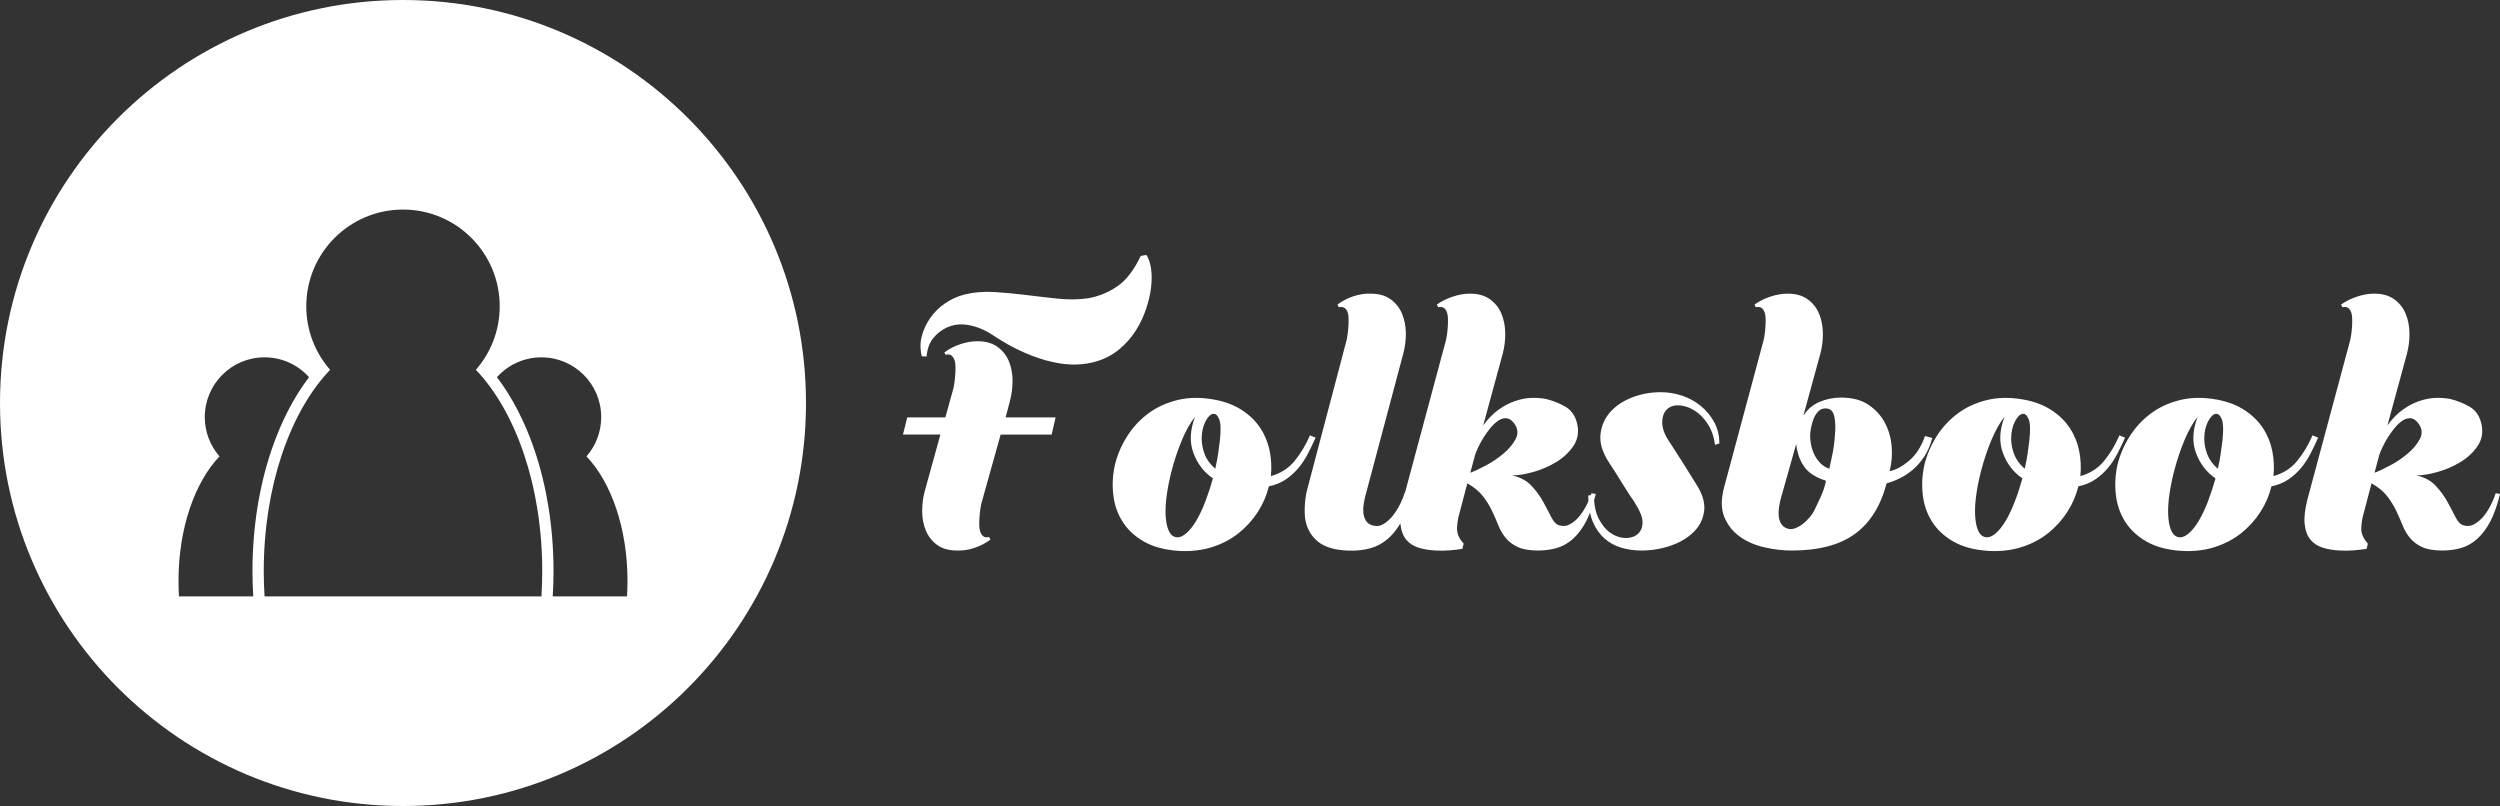<?xml version="1.0" encoding="utf-8"?>
<!-- Generator: Adobe Illustrator 12.0.0, SVG Export Plug-In . SVG Version: 6.00 Build 51448)  -->
<!DOCTYPE svg PUBLIC "-//W3C//DTD SVG 1.1//EN" "http://www.w3.org/Graphics/SVG/1.1/DTD/svg11.dtd">
<svg  version="1.1" id="Layer_1" xmlns="http://www.w3.org/2000/svg" xmlns:xlink="http://www.w3.org/1999/xlink" width="340.937" height="109.918"
	 viewBox="0 0 340.937 109.918" overflow="visible" enable-background="new 0 0 340.937 109.918" xml:space="preserve">
<rect x="0" y="0" width="340.937" height="109.918" fill="#333333" stroke="none"/>
<path fill="#fff" d="M54.958,0C24.606,0,0,24.606,0,54.959c0,30.352,24.606,54.959,54.958,54.959
	c30.353,0,54.959-24.607,54.959-54.959C109.917,24.606,85.312,0,54.958,0z M34.538,81.338H24.41
	c-0.043-0.699-0.067-1.41-0.067-2.129c0-7.178,2.238-13.465,5.593-16.971c-1.25-1.434-2.009-3.305-2.009-5.357
	c0-4.5,3.65-8.15,8.152-8.15c2.41,0,4.575,1.045,6.067,2.709C40.057,54.178,38.3,57.584,37,61.446
	c-0.828,2.459-1.468,5.09-1.9,7.814c-0.444,2.801-0.669,5.705-0.669,8.633C34.431,79.022,34.467,80.182,34.538,81.338z
	 M73.839,81.338h-37.76c-0.071-1.133-0.109-2.281-0.109-3.445c0-11.611,3.621-21.787,9.05-27.459
	c-2.023-2.318-3.251-5.348-3.251-8.666c0-7.283,5.906-13.189,13.19-13.189s13.19,5.906,13.19,13.189
	c0,3.318-1.228,6.348-3.251,8.666c5.429,5.672,9.05,15.848,9.05,27.459C73.948,79.057,73.909,80.206,73.839,81.338z M85.507,81.338
	H75.379c0.071-1.156,0.107-2.316,0.107-3.445c0-2.928-0.225-5.832-0.669-8.633c-0.433-2.725-1.071-5.355-1.9-7.814
	c-1.3-3.861-3.057-7.27-5.146-10.006c1.493-1.664,3.658-2.709,6.067-2.709c4.502,0,8.152,3.65,8.152,8.15
	c0,2.053-0.759,3.924-2.009,5.357c3.355,3.506,5.593,9.793,5.593,16.971C85.575,79.928,85.551,80.639,85.507,81.338z M137.725,54.71
	c0.241-0.903,0.361-1.836,0.361-2.8c0-0.963-0.166-1.844-0.497-2.641c-0.331-0.799-0.851-1.453-1.558-1.965
	s-1.618-0.768-2.732-0.768c-0.753,0-1.536,0.135-2.348,0.406c-0.813,0.271-1.536,0.647-2.167,1.129l0.181,0.316
	c0.512-0.15,0.888,0.029,1.129,0.541c0.12,0.242,0.188,0.558,0.203,0.949c0.015,0.391,0.008,0.797-0.022,1.219
	s-0.075,0.836-0.135,1.242c-0.061,0.406-0.136,0.745-0.226,1.016l-0.993,3.567h-5.193l-0.587,2.344h5.103l-2.122,7.681
	c-0.241,0.873-0.361,1.792-0.361,2.756s0.166,1.845,0.497,2.643c0.331,0.799,0.843,1.453,1.536,1.965
	c0.692,0.513,1.61,0.769,2.754,0.769c0.752,0.03,1.535-0.091,2.348-0.361c0.813-0.271,1.535-0.647,2.167-1.13l-0.181-0.361
	c-0.512,0.15-0.888-0.029-1.129-0.542c-0.121-0.241-0.188-0.55-0.203-0.926c-0.015-0.376-0.008-0.775,0.022-1.197
	s0.075-0.836,0.136-1.243c0.06-0.406,0.135-0.744,0.226-1.016l2.529-9.036h6.954l0.542-2.344h-6.819L137.725,54.71z M340.351,67.27
	c-0.121,0.391-0.316,0.873-0.588,1.444c-0.271,0.572-0.595,1.099-0.971,1.58c-0.377,0.481-0.806,0.865-1.287,1.151
	s-0.993,0.354-1.535,0.203c-0.422-0.12-0.791-0.496-1.106-1.129c-0.316-0.631-0.685-1.331-1.106-2.099s-0.955-1.497-1.604-2.189
	c-0.646-0.692-1.527-1.159-2.641-1.399c0.843,0,1.82-0.158,2.935-0.475c1.114-0.315,2.152-0.768,3.116-1.354
	c0.963-0.588,1.738-1.316,2.325-2.189s0.761-1.866,0.52-2.98c-0.241-1.083-0.769-1.865-1.581-2.348
	c-0.813-0.48-1.716-0.842-2.709-1.084c-0.633-0.119-1.31-0.165-2.032-0.135s-1.468,0.181-2.235,0.451
	c-0.768,0.271-1.512,0.67-2.234,1.197c-0.723,0.526-1.4,1.227-2.032,2.1l2.664-9.797c0.241-0.902,0.354-1.836,0.339-2.799
	c-0.016-0.963-0.188-1.843-0.52-2.641s-0.851-1.452-1.559-1.964c-0.707-0.512-1.617-0.768-2.73-0.768
	c-0.754,0-1.536,0.136-2.349,0.406c-0.813,0.271-1.536,0.632-2.167,1.083l0.18,0.361c0.542-0.12,0.918,0.061,1.129,0.542
	c0.12,0.241,0.188,0.558,0.203,0.948s0.008,0.797-0.022,1.219s-0.075,0.828-0.136,1.219c-0.061,0.392-0.135,0.723-0.225,0.993
	l-5.735,21.353c-0.331,1.324-0.452,2.424-0.362,3.296c0.092,0.873,0.348,1.573,0.769,2.099c0.421,0.527,0.993,0.904,1.716,1.129
	c0.723,0.227,1.535,0.354,2.438,0.384c0.571,0.03,1.144,0.022,1.716-0.021c0.572-0.045,1.174-0.11,1.807-0.198l0.18-0.723
	c-0.632-0.692-0.934-1.393-0.902-2.101c0.029-0.708,0.12-1.318,0.271-1.83l1.129-4.292c0.902,0.512,1.602,1.084,2.1,1.716
	c0.496,0.632,0.91,1.294,1.241,1.986s0.625,1.361,0.881,2.009s0.595,1.226,1.016,1.737s0.971,0.926,1.648,1.242
	c0.677,0.316,1.603,0.474,2.776,0.474c0.934,0,1.799-0.12,2.598-0.36c0.797-0.241,1.527-0.662,2.189-1.265
	c0.662-0.602,1.25-1.392,1.762-2.37s0.947-2.22,1.309-3.725L340.351,67.27z M328.384,61.829c-0.723,0.617-1.521,1.16-2.394,1.627
	s-1.596,0.805-2.167,1.016l0.677-2.529v0.045c0.06-0.211,0.188-0.526,0.384-0.947c0.195-0.422,0.437-0.865,0.723-1.332
	s0.609-0.919,0.971-1.355s0.73-0.775,1.106-1.016c0.376-0.241,0.753-0.339,1.129-0.294c0.376,0.046,0.729,0.309,1.062,0.79
	c0.451,0.662,0.496,1.34,0.135,2.032S329.107,61.211,328.384,61.829z M154.907,45.063c0.587-0.934,1.053-1.919,1.399-2.958
	c0.346-1.038,0.572-2.032,0.678-2.98s0.098-1.807-0.022-2.574c-0.121-0.768-0.332-1.362-0.632-1.784l-0.768,0.137
	c-0.903,1.926-1.972,3.311-3.207,4.154c-1.234,0.843-2.574,1.385-4.019,1.625c-1.295,0.181-2.657,0.196-4.087,0.046
	s-2.867-0.316-4.312-0.497c-1.445-0.181-2.89-0.316-4.335-0.406c-1.445-0.091-2.83,0.03-4.154,0.361
	c-0.903,0.241-1.754,0.632-2.552,1.174s-1.467,1.197-2.009,1.965s-0.934,1.603-1.174,2.506s-0.241,1.821,0,2.754l0.632,0.045
	c0.12-1.053,0.414-1.873,0.88-2.46s1.016-1.046,1.648-1.378c0.963-0.512,2.01-0.67,3.139-0.474s2.205,0.624,3.229,1.286
	c1.535,1.024,2.987,1.838,4.357,2.439c1.37,0.602,2.657,1.039,3.861,1.309c1.204,0.271,2.31,0.393,3.319,0.361
	c1.009-0.029,1.95-0.18,2.823-0.451c1.174-0.361,2.205-0.918,3.093-1.671S154.32,45.997,154.907,45.063z M231.947,55.361
	c-0.753-0.617-1.604-1.084-2.551-1.4c-0.949-0.316-1.92-0.475-2.913-0.475c-1.385,0-2.694,0.241-3.929,0.724
	c-1.234,0.481-2.228,1.151-2.98,2.01c-0.752,0.858-1.189,1.867-1.309,3.026c-0.121,1.159,0.256,2.417,1.129,3.772
	c0.602,0.903,1.203,1.852,1.806,2.846s1.204,1.912,1.806,2.756h-0.045c0.723,1.084,1.068,1.988,1.039,2.711
	c-0.031,0.723-0.301,1.265-0.813,1.626c-0.422,0.302-0.964,0.437-1.626,0.407c-0.663-0.031-1.302-0.256-1.919-0.678
	s-1.152-1.063-1.604-1.92c-0.359-0.686-0.57-1.534-0.644-2.535c0.079-0.282,0.157-0.567,0.23-0.871l-0.587-0.09
	c-0.023,0.074-0.062,0.168-0.09,0.248l-0.355,0.063c0,0.261,0.015,0.504,0.028,0.749c-0.058,0.129-0.104,0.245-0.171,0.385
	c-0.271,0.572-0.594,1.099-0.971,1.58c-0.376,0.481-0.805,0.865-1.287,1.151c-0.48,0.286-0.992,0.354-1.535,0.203
	c-0.422-0.12-0.79-0.496-1.105-1.129c-0.316-0.631-0.686-1.331-1.107-2.099c-0.421-0.768-0.955-1.497-1.603-2.189
	s-1.528-1.159-2.642-1.399c0.844,0,1.821-0.158,2.936-0.475c1.113-0.315,2.152-0.768,3.115-1.354
	c0.963-0.588,1.738-1.316,2.326-2.189c0.586-0.873,0.76-1.866,0.52-2.98c-0.242-1.083-0.769-1.865-1.581-2.348
	c-0.813-0.48-1.716-0.842-2.71-1.084c-0.632-0.119-1.309-0.165-2.031-0.135s-1.468,0.181-2.235,0.451
	c-0.768,0.271-1.513,0.67-2.235,1.197c-0.723,0.526-1.4,1.227-2.031,2.1l2.664-9.797c0.24-0.902,0.354-1.836,0.338-2.799
	s-0.188-1.843-0.52-2.641c-0.33-0.798-0.85-1.452-1.558-1.964s-1.618-0.768-2.731-0.768c-0.753,0-1.535,0.136-2.348,0.406
	c-0.813,0.271-1.536,0.632-2.168,1.083l0.18,0.361c0.543-0.12,0.918,0.061,1.129,0.542c0.121,0.241,0.188,0.558,0.203,0.948
	c0.016,0.391,0.008,0.797-0.021,1.219c-0.031,0.422-0.076,0.828-0.136,1.219c-0.061,0.392-0.136,0.723-0.226,0.993l-5.473,20.376
	l-0.041-0.008c-0.12,0.421-0.316,0.918-0.587,1.49s-0.603,1.105-0.993,1.603c-0.392,0.497-0.82,0.888-1.287,1.175
	c-0.467,0.285-0.971,0.354-1.513,0.202c-0.422-0.12-0.73-0.347-0.926-0.677c-0.196-0.332-0.309-0.7-0.339-1.106
	s-0.008-0.82,0.068-1.242c0.074-0.421,0.157-0.798,0.248-1.129l5.148-19.327c0.24-0.902,0.353-1.828,0.338-2.777
	c-0.016-0.947-0.188-1.82-0.52-2.618s-0.851-1.453-1.558-1.965c-0.708-0.512-1.618-0.768-2.731-0.768
	c-0.754-0.03-1.536,0.091-2.349,0.361c-0.813,0.271-1.536,0.647-2.167,1.129l0.18,0.361c0.512-0.12,0.889,0.045,1.129,0.496
	c0.121,0.241,0.188,0.558,0.203,0.949c0.016,0.392,0.008,0.798-0.022,1.22c-0.03,0.421-0.075,0.835-0.136,1.241
	c-0.06,0.406-0.135,0.745-0.225,1.016l-5.193,19.688c-0.181,0.662-0.301,1.34-0.361,2.031c-0.061,0.693-0.061,1.385,0,2.078
	c0.181,1.324,0.752,2.393,1.716,3.205c0.964,0.813,2.408,1.234,4.335,1.266c1.023,0.029,1.973-0.076,2.846-0.316
	s1.662-0.662,2.37-1.265c0.643-0.548,1.22-1.264,1.738-2.134c0.003,0.029,0.001,0.063,0.004,0.093
	c0.091,0.873,0.347,1.573,0.769,2.099c0.421,0.527,0.992,0.904,1.715,1.129c0.723,0.227,1.535,0.354,2.439,0.384
	c0.571,0.03,1.143,0.022,1.715-0.021c0.572-0.045,1.174-0.11,1.807-0.198l0.181-0.723c-0.632-0.692-0.934-1.393-0.903-2.101
	s0.121-1.318,0.271-1.83l1.129-4.292c0.902,0.512,1.603,1.084,2.1,1.716c0.496,0.632,0.91,1.294,1.242,1.986
	c0.33,0.692,0.625,1.361,0.881,2.009s0.594,1.226,1.016,1.737c0.421,0.512,0.971,0.926,1.648,1.242
	c0.677,0.316,1.603,0.474,2.776,0.474c0.933,0,1.799-0.12,2.597-0.36c0.798-0.241,1.527-0.662,2.189-1.265
	c0.662-0.602,1.25-1.392,1.762-2.37c0.184-0.351,0.354-0.748,0.518-1.166c0.097,0.434,0.213,0.844,0.369,1.209
	c0.406,0.948,0.941,1.717,1.604,2.303c0.662,0.588,1.43,1.01,2.303,1.266s1.776,0.384,2.71,0.384c1.385,0,2.717-0.218,3.996-0.655
	c1.279-0.436,2.325-1.054,3.139-1.852c0.813-0.799,1.294-1.747,1.444-2.846c0.15-1.1-0.195-2.313-1.038-3.637
	c-0.542-0.873-1.144-1.838-1.806-2.892c-0.663-1.054-1.25-1.973-1.762-2.756c-0.753-1.054-1.121-2.011-1.106-2.868
	c0.015-0.859,0.278-1.484,0.79-1.875c0.422-0.332,0.971-0.467,1.648-0.406s1.348,0.301,2.01,0.723s1.249,1.023,1.761,1.807
	s0.843,1.731,0.993,2.846l0.588-0.181c0-1.084-0.234-2.056-0.701-2.913C233.308,56.715,232.699,55.978,231.947,55.361z
	 M205.072,61.829c-0.723,0.617-1.52,1.16-2.393,1.627s-1.596,0.805-2.168,1.016l0.678-2.529v0.045
	c0.06-0.211,0.188-0.526,0.383-0.947c0.195-0.422,0.438-0.865,0.723-1.332c0.287-0.467,0.609-0.919,0.971-1.355
	s0.73-0.775,1.107-1.016c0.375-0.241,0.752-0.339,1.129-0.294c0.375,0.046,0.729,0.309,1.061,0.79
	c0.451,0.662,0.497,1.34,0.136,2.032S205.794,61.211,205.072,61.829z M289.804,59.684l-0.768-0.315
	c-0.572,1.325-1.271,2.491-2.1,3.499c-0.828,1.01-1.904,1.693-3.229,2.055c0.12-1.144,0.067-2.28-0.158-3.409
	s-0.646-2.167-1.264-3.116c-0.617-0.947-1.453-1.768-2.506-2.461c-1.055-0.691-2.318-1.174-3.794-1.444
	c-1.837-0.331-3.515-0.308-5.034,0.067c-1.521,0.377-2.854,0.994-3.997,1.852c-1.144,0.858-2.1,1.896-2.867,3.116
	s-1.317,2.506-1.648,3.86c-0.301,1.355-0.376,2.71-0.226,4.064s0.572,2.582,1.264,3.68c0.693,1.1,1.671,2.01,2.936,2.732
	s2.86,1.145,4.787,1.264h-0.045c1.654,0.092,3.168-0.082,4.537-0.519c1.37-0.437,2.574-1.068,3.613-1.896
	c1.038-0.828,1.911-1.792,2.619-2.89c0.707-1.1,1.211-2.266,1.513-3.5c0.873-0.181,1.633-0.489,2.28-0.926
	c0.646-0.437,1.219-0.948,1.716-1.535s0.933-1.242,1.31-1.965C289.12,61.174,289.474,60.438,289.804,59.684z M274.767,68.4
	c-0.391,1.023-0.813,1.911-1.264,2.664s-0.926,1.333-1.422,1.739c-0.498,0.406-0.972,0.549-1.423,0.428
	c-0.422-0.119-0.737-0.459-0.948-1.016s-0.332-1.249-0.361-2.077c-0.031-0.827,0.029-1.753,0.18-2.776s0.361-2.063,0.633-3.116
	c0.392-1.505,0.865-2.92,1.422-4.245c0.557-1.324,1.152-2.378,1.785-3.16c-0.693,1.807-0.769,3.447-0.227,4.922
	s1.43,2.634,2.664,3.477C275.505,66.323,275.16,67.376,274.767,68.4z M276.755,60.045c-0.061,0.512-0.137,1.092-0.227,1.739
	s-0.226,1.362-0.406,2.145c-0.692-0.602-1.174-1.264-1.445-1.986s-0.406-1.431-0.406-2.123c0-0.872,0.166-1.64,0.496-2.303
	c0.332-0.662,0.693-1.023,1.084-1.084c0.332-0.03,0.602,0.219,0.813,0.745C276.875,57.706,276.906,58.661,276.755,60.045z
	 M316.138,59.684l-0.768-0.315c-0.572,1.325-1.271,2.491-2.1,3.499c-0.828,1.01-1.904,1.693-3.229,2.055
	c0.12-1.144,0.067-2.28-0.158-3.409s-0.646-2.167-1.264-3.116c-0.617-0.947-1.453-1.768-2.506-2.461
	c-1.055-0.691-2.318-1.174-3.794-1.444c-1.837-0.331-3.515-0.308-5.034,0.067c-1.521,0.377-2.854,0.994-3.997,1.852
	c-1.144,0.858-2.1,1.896-2.867,3.116s-1.317,2.506-1.648,3.86c-0.301,1.355-0.376,2.71-0.226,4.064s0.572,2.582,1.264,3.68
	c0.693,1.1,1.671,2.01,2.936,2.732s2.86,1.145,4.787,1.264h-0.045c1.654,0.092,3.168-0.082,4.537-0.519
	c1.37-0.437,2.574-1.068,3.613-1.896c1.038-0.828,1.911-1.792,2.619-2.89c0.707-1.1,1.211-2.266,1.513-3.5
	c0.873-0.181,1.633-0.489,2.28-0.926c0.646-0.437,1.219-0.948,1.716-1.535s0.933-1.242,1.31-1.965
	C315.454,61.174,315.808,60.438,316.138,59.684z M301.101,68.4c-0.391,1.023-0.813,1.911-1.264,2.664s-0.926,1.333-1.422,1.739
	c-0.498,0.406-0.972,0.549-1.423,0.428c-0.422-0.119-0.737-0.459-0.948-1.016s-0.332-1.249-0.361-2.077
	c-0.031-0.827,0.029-1.753,0.18-2.776s0.361-2.063,0.633-3.116c0.392-1.505,0.865-2.92,1.422-4.245
	c0.557-1.324,1.152-2.378,1.785-3.16c-0.693,1.807-0.769,3.447-0.227,4.922s1.43,2.634,2.664,3.477
	C301.839,66.323,301.494,67.376,301.101,68.4z M303.089,60.045c-0.061,0.512-0.137,1.092-0.227,1.739s-0.226,1.362-0.406,2.145
	c-0.692-0.602-1.174-1.264-1.445-1.986s-0.406-1.431-0.406-2.123c0-0.872,0.166-1.64,0.496-2.303
	c0.332-0.662,0.693-1.023,1.084-1.084c0.332-0.03,0.602,0.219,0.813,0.745C303.208,57.706,303.24,58.661,303.089,60.045z
	 M179.412,59.684l-0.768-0.315c-0.572,1.325-1.271,2.491-2.1,3.499c-0.828,1.01-1.904,1.693-3.229,2.055
	c0.119-1.144,0.066-2.28-0.158-3.409c-0.227-1.129-0.647-2.167-1.265-3.116c-0.617-0.947-1.452-1.768-2.506-2.461
	c-1.054-0.691-2.318-1.174-3.794-1.444c-1.836-0.331-3.514-0.308-5.034,0.067c-1.521,0.377-2.853,0.994-3.997,1.852
	c-1.144,0.858-2.1,1.896-2.867,3.116s-1.317,2.506-1.648,3.86c-0.301,1.355-0.376,2.71-0.226,4.064s0.572,2.582,1.264,3.68
	c0.692,1.1,1.67,2.01,2.935,2.732s2.86,1.145,4.788,1.264h-0.046c1.655,0.092,3.168-0.082,4.538-0.519
	c1.369-0.437,2.574-1.068,3.612-1.896s1.911-1.792,2.619-2.89c0.708-1.1,1.212-2.266,1.513-3.5c0.873-0.181,1.633-0.489,2.281-0.926
	c0.646-0.437,1.219-0.948,1.715-1.535c0.497-0.587,0.934-1.242,1.311-1.965C178.726,61.174,179.081,60.438,179.412,59.684z
	 M164.375,68.4c-0.392,1.023-0.813,1.911-1.264,2.664c-0.452,0.753-0.926,1.333-1.423,1.739s-0.972,0.549-1.423,0.428
	c-0.422-0.119-0.737-0.459-0.948-1.016s-0.331-1.249-0.361-2.077c-0.03-0.827,0.03-1.753,0.181-2.776s0.361-2.063,0.633-3.116
	c0.391-1.505,0.865-2.92,1.422-4.245c0.557-1.324,1.151-2.378,1.784-3.16c-0.692,1.807-0.769,3.447-0.226,4.922
	c0.541,1.475,1.43,2.634,2.664,3.477C165.113,66.323,164.766,67.376,164.375,68.4z M166.362,60.045
	c-0.061,0.512-0.136,1.092-0.226,1.739c-0.091,0.647-0.227,1.362-0.406,2.145c-0.693-0.602-1.175-1.264-1.445-1.986
	c-0.271-0.723-0.406-1.431-0.406-2.123c0-0.872,0.165-1.64,0.496-2.303c0.331-0.662,0.692-1.023,1.084-1.084
	c0.331-0.03,0.602,0.219,0.813,0.745C166.482,57.706,166.512,58.661,166.362,60.045z M263.517,59.729l-0.994-0.271
	c-0.512,1.476-1.249,2.611-2.213,3.409c-0.963,0.798-1.836,1.258-2.619,1.377c0.271-0.992,0.369-2.068,0.294-3.227
	c-0.075-1.159-0.368-2.242-0.88-3.251c-0.512-1.008-1.258-1.851-2.236-2.528c-0.979-0.677-2.25-1.016-3.814-1.016
	c-1.023,0-1.995,0.195-2.913,0.587c-0.919,0.392-1.634,0.993-2.146,1.806h-0.045l2.303-8.396c0.241-0.902,0.354-1.836,0.339-2.799
	s-0.188-1.844-0.519-2.641c-0.332-0.798-0.852-1.452-1.559-1.964s-1.618-0.768-2.731-0.768c-0.753,0-1.536,0.136-2.349,0.406
	s-1.535,0.632-2.167,1.083l0.181,0.361c0.541-0.12,0.918,0.061,1.129,0.542c0.12,0.241,0.188,0.558,0.203,0.948
	c0.015,0.391,0.008,0.797-0.023,1.219c-0.029,0.422-0.074,0.828-0.135,1.219c-0.061,0.392-0.136,0.723-0.226,0.993l-5.284,19.683
	c-0.42,1.596-0.405,2.935,0.046,4.018c0.451,1.084,1.144,1.965,2.077,2.641c0.934,0.678,2.039,1.167,3.318,1.468
	s2.552,0.451,3.816,0.451c3.643,0,6.502-0.752,8.58-2.257c2.076-1.505,3.521-3.807,4.334-6.907c0.572-0.15,1.167-0.376,1.784-0.677
	s1.212-0.693,1.784-1.174c0.571-0.482,1.09-1.076,1.557-1.784S263.246,60.723,263.517,59.729z M248.277,67.813
	c-0.347,0.754-0.596,1.28-0.746,1.581c-0.18,0.392-0.421,0.768-0.722,1.129c-0.302,0.361-0.618,0.67-0.948,0.926
	c-0.332,0.256-0.678,0.452-1.039,0.587c-0.361,0.136-0.692,0.158-0.993,0.068c-0.422-0.121-0.73-0.347-0.926-0.678
	c-0.196-0.331-0.309-0.699-0.339-1.105s-0.008-0.828,0.068-1.266c0.074-0.436,0.158-0.82,0.248-1.151l2.077-7.36
	c0.12,1.204,0.481,2.235,1.083,3.094c0.603,0.857,1.596,1.498,2.98,1.918C248.871,66.309,248.623,67.061,248.277,67.813z
	 M250.241,59.278c-0.061,0.964-0.166,1.807-0.316,2.529s-0.301,1.43-0.451,2.122c-0.512-0.181-0.94-0.459-1.287-0.835
	c-0.347-0.377-0.617-0.783-0.813-1.22c-0.196-0.437-0.331-0.873-0.407-1.31c-0.074-0.437-0.112-0.82-0.112-1.151
	c0-0.241,0.038-0.579,0.112-1.017c0.076-0.436,0.196-0.865,0.361-1.286c0.166-0.421,0.399-0.774,0.701-1.062
	c0.301-0.285,0.677-0.398,1.129-0.338c0.541,0.061,0.879,0.451,1.016,1.174C250.308,57.608,250.332,58.405,250.241,59.278z"/>
</svg>

